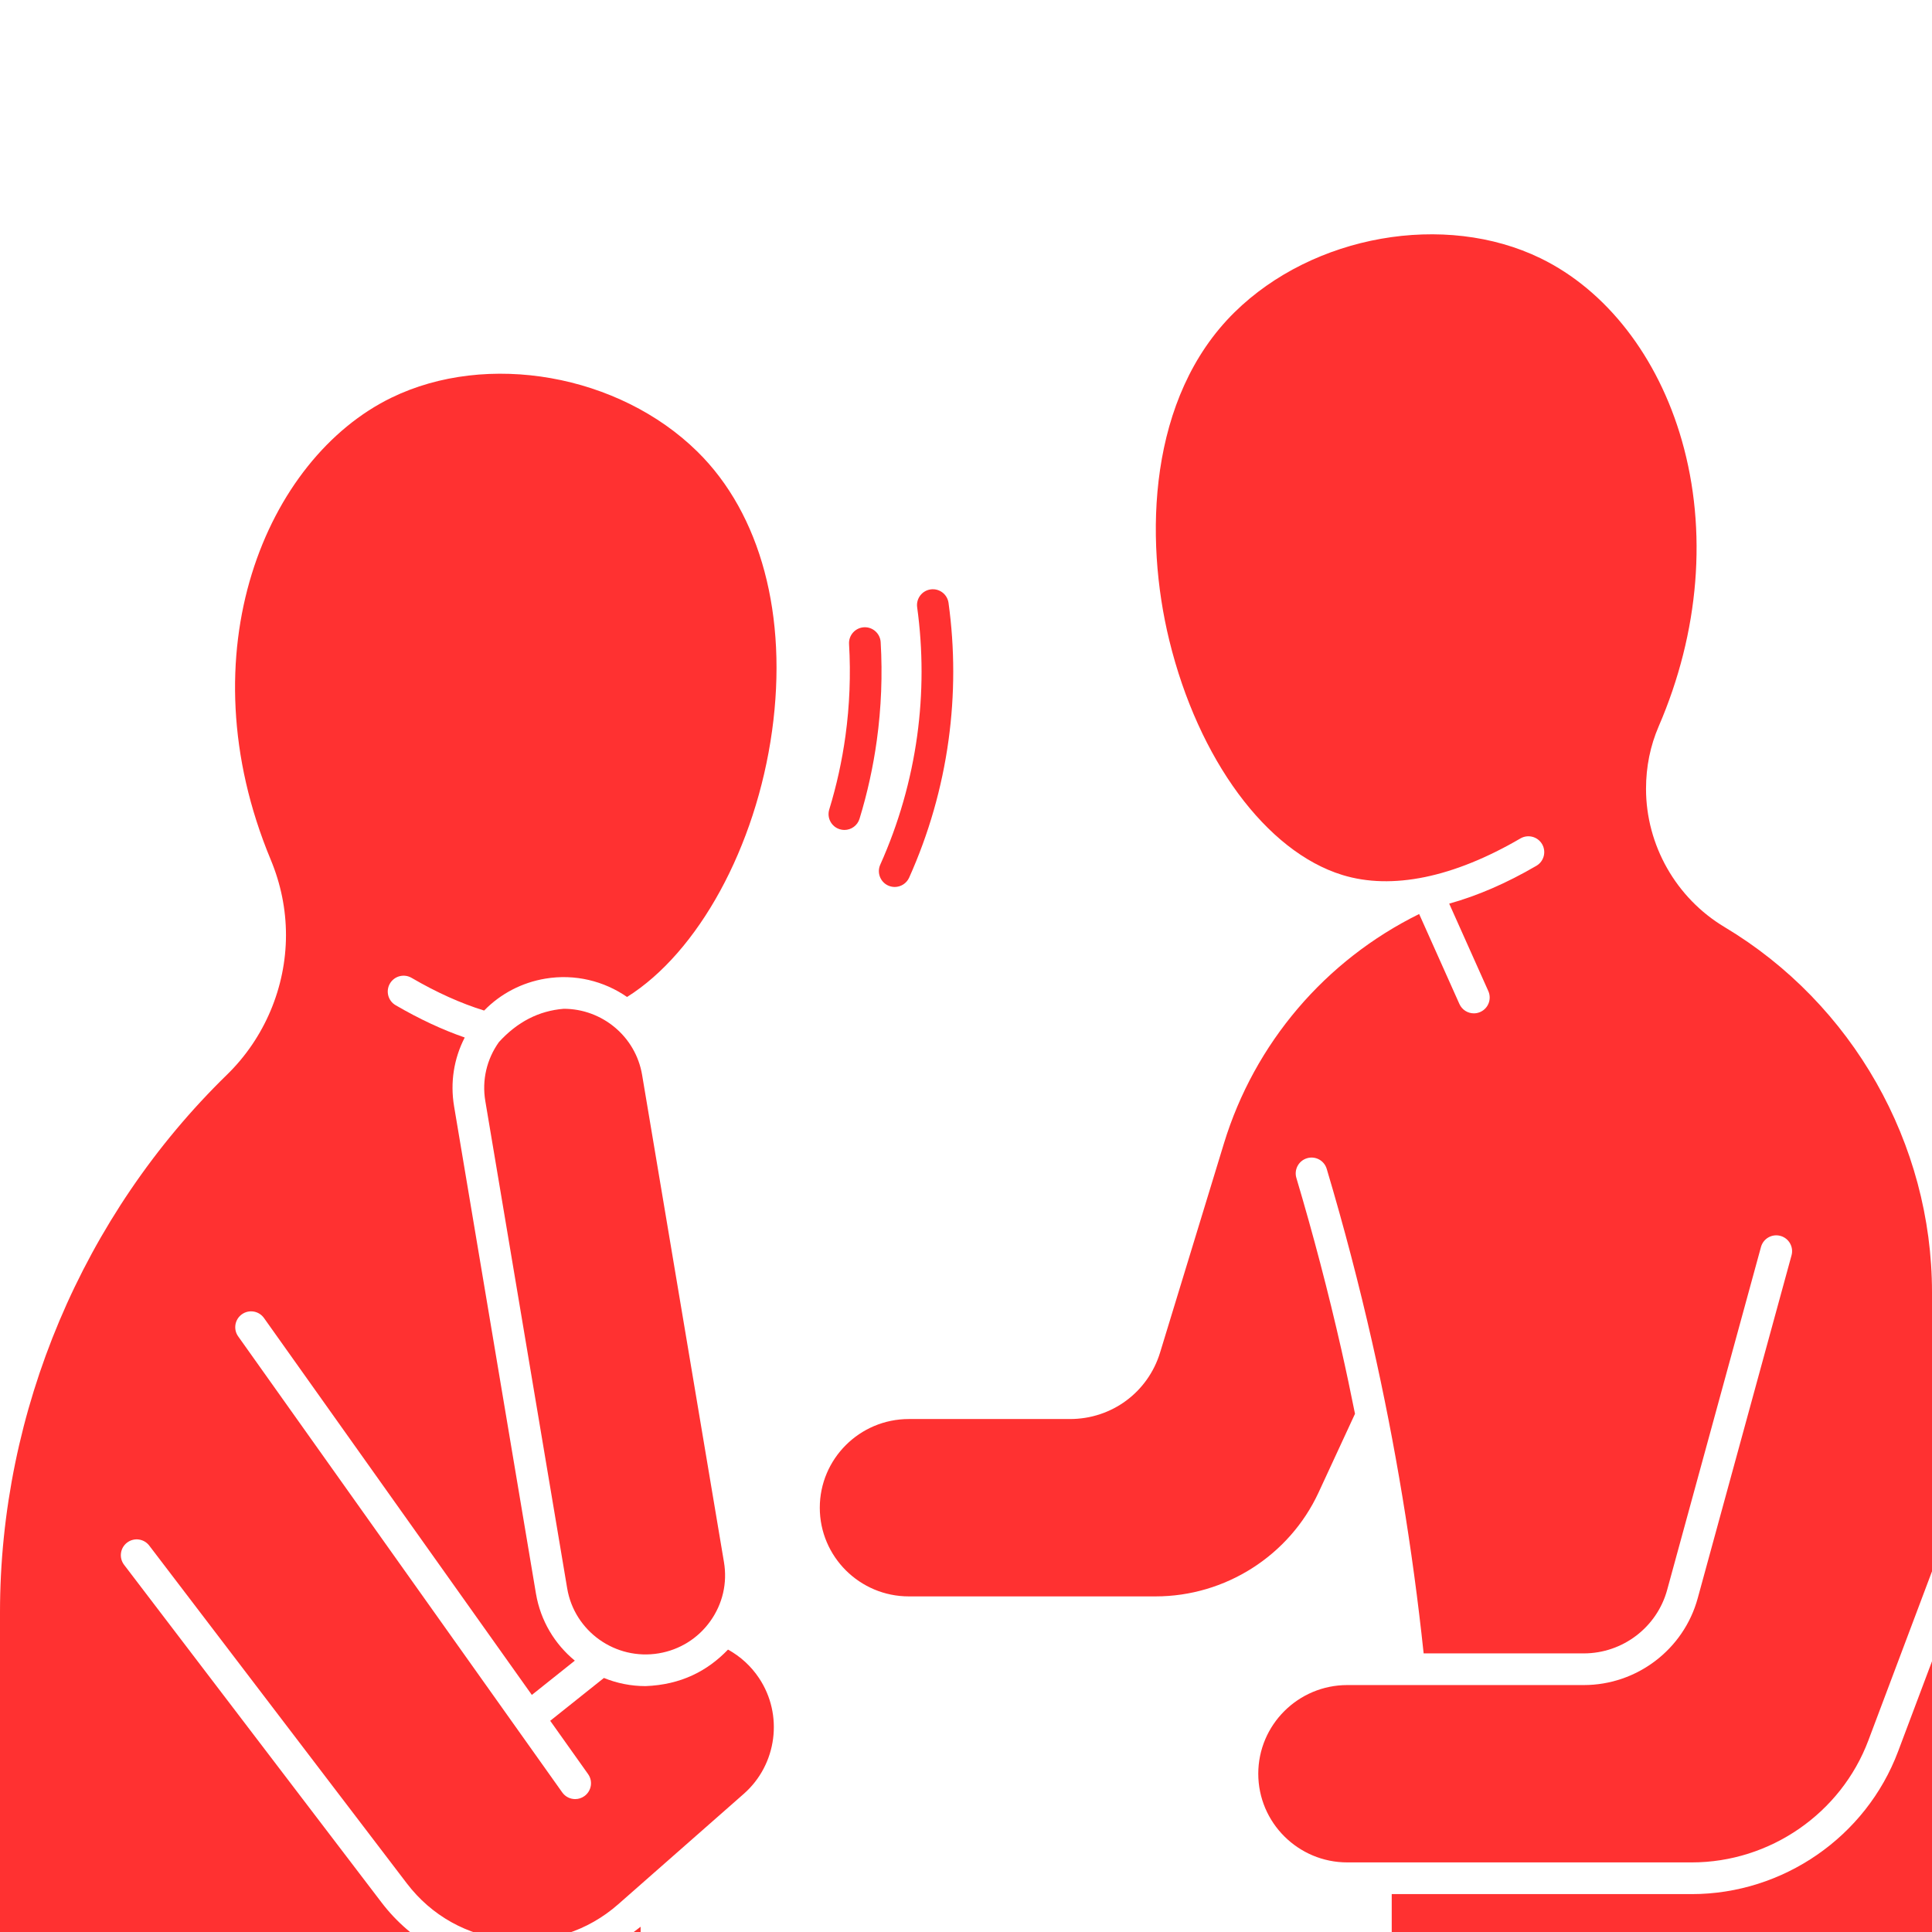 <svg xmlns="http://www.w3.org/2000/svg" xmlns:xlink="http://www.w3.org/1999/xlink" width="500" zoomAndPan="magnify" viewBox="0 0 375 375" height="500" preserveAspectRatio="xMidYMid meet" version="1.0"><path fill="#ff3131" d="M 328.367 367.645 L 270.133 367.645 L 270.133 383.625 L 375 383.625 L 375 322.453 L 368.406 339.984 C 362.18 356.527 346.09 367.645 328.367 367.645 Z M 328.367 367.645 " fill-opacity="1" fill-rule="nonzero"/><path fill="#ff3131" d="M 334.73 179.941 C 325.332 174.32 319.492 164.039 319.492 153.109 C 319.492 148.836 320.32 144.754 321.953 140.977 C 329.855 122.695 331.449 102.984 326.441 85.48 C 321.797 69.238 311.801 56.352 299.02 50.129 C 280.422 41.078 254.883 45.59 239.613 60.621 C 222.844 77.133 222.078 104.34 226.957 124.293 C 232.613 147.422 245.801 165.301 260.562 169.836 C 270.156 172.785 282.105 170.332 295.113 162.742 C 296.582 161.887 298.465 162.383 299.32 163.848 C 300.172 165.312 299.68 167.195 298.211 168.051 C 292.395 171.445 286.727 173.887 281.289 175.395 L 288.879 192.363 C 289.574 193.914 288.879 195.73 287.328 196.422 C 286.922 196.605 286.496 196.691 286.078 196.691 C 284.902 196.691 283.781 196.016 283.27 194.871 L 275.457 177.41 C 257.234 186.398 243.508 202.473 237.562 221.949 L 225.176 262.512 C 222.816 270.242 215.785 275.434 207.684 275.434 L 176.398 275.434 C 166.871 275.434 159.121 283.156 159.121 292.648 C 159.121 302.137 166.871 309.859 176.398 309.859 L 224.301 309.859 C 237.844 309.859 250.258 301.941 255.934 289.691 L 263.004 274.418 C 262.168 270.254 261.297 266.102 260.363 261.973 C 257.836 250.824 254.895 239.609 251.625 228.637 C 251.141 227.012 252.066 225.297 253.691 224.812 C 255.32 224.324 257.031 225.25 257.516 226.879 C 260.828 237.98 263.801 249.332 266.355 260.613 C 270.844 280.406 274.184 300.684 276.328 320.922 L 307.414 320.922 C 314.957 320.922 321.605 315.859 323.59 308.613 L 341.805 242.039 C 342.254 240.402 343.941 239.438 345.582 239.887 C 347.219 240.336 348.184 242.023 347.734 243.664 L 329.52 310.238 C 326.805 320.148 317.719 327.07 307.414 327.07 L 261.508 327.07 C 251.98 327.07 244.23 334.793 244.23 344.281 C 244.23 353.773 251.98 361.492 261.508 361.492 L 328.367 361.492 C 343.547 361.492 357.324 351.98 362.648 337.816 L 375 304.996 L 375 250.828 C 375 221.957 359.57 194.797 334.73 179.941 Z M 334.73 179.941 " fill-opacity="1" fill-rule="nonzero"/><path fill="#ff3131" d="M 137.883 314.652 C 140.266 311.316 141.203 307.254 140.523 303.219 L 124.633 208.637 C 123.371 201.133 116.82 195.805 109.426 195.805 C 104.602 196.191 100.406 198.348 96.836 202.273 C 94.457 205.613 93.52 209.672 94.199 213.711 L 110.09 308.293 C 111.492 316.652 119.465 322.312 127.855 320.914 C 131.93 320.23 135.492 318.008 137.883 314.652 Z M 137.883 314.652 " fill-opacity="1" fill-rule="nonzero"/><path fill="#ff3131" d="M 135.387 87.684 C 120.117 72.648 94.582 68.137 75.98 77.191 C 51.684 89.016 35.812 126.66 52.543 166.852 C 54.508 171.574 55.508 176.504 55.508 181.5 C 55.508 191.629 51.34 201.504 44.07 208.586 C 16.062 235.875 0 273.914 0 312.953 L 0 383.625 L 124.344 383.625 L 124.344 373.98 C 117.262 379.629 108.555 382.648 97.969 382.621 C 88.527 381.684 79.82 376.828 74.078 369.297 L 24.086 303.73 C 23.055 302.379 23.316 300.449 24.664 299.422 C 26.016 298.391 27.945 298.652 28.973 300.004 L 78.969 365.57 C 83.75 371.84 90.711 375.723 98.578 376.504 C 106.445 377.281 114.051 374.844 119.984 369.629 L 144.371 348.18 C 150.824 342.504 152.094 332.836 147.316 325.699 C 145.766 323.379 143.711 321.508 141.305 320.184 C 137.297 324.352 132.176 327.008 125.297 327.273 C 122.473 327.273 119.742 326.715 117.219 325.691 L 106.797 334.004 L 114.145 344.348 C 115.129 345.73 114.805 347.648 113.418 348.633 C 112.879 349.016 112.258 349.203 111.641 349.203 C 110.68 349.203 109.734 348.754 109.133 347.91 L 46.227 259.387 C 45.246 258.004 45.57 256.086 46.953 255.102 C 48.336 254.117 50.254 254.441 51.238 255.824 L 103.23 328.984 L 111.574 322.332 C 107.703 319.148 104.922 314.621 104.027 309.309 L 88.137 214.73 C 87.359 210.109 88.094 205.473 90.203 201.379 C 85.848 199.871 81.355 197.773 76.789 195.109 C 75.32 194.258 74.828 192.375 75.684 190.906 C 76.539 189.441 78.418 188.945 79.887 189.801 C 84.734 192.629 89.465 194.758 93.969 196.148 C 97.148 192.887 101.27 190.719 105.855 189.953 C 111.625 188.992 117.25 190.422 121.711 193.512 C 135.527 184.852 146.723 164.445 149.855 141.883 C 152.953 119.543 147.684 99.789 135.387 87.684 Z M 135.387 87.684 " fill-opacity="1" fill-rule="nonzero"/><path fill="#ff3131" d="M 178.02 142.844 C 176.832 151.469 174.422 159.875 170.859 167.828 C 170.164 169.375 170.859 171.195 172.406 171.891 C 172.816 172.07 173.242 172.16 173.664 172.16 C 174.836 172.16 175.957 171.48 176.469 170.34 C 180.273 161.855 182.844 152.887 184.109 143.684 C 185.328 134.844 185.328 125.875 184.109 117.027 C 183.879 115.348 182.332 114.168 180.645 114.402 C 178.965 114.633 177.789 116.184 178.02 117.867 C 179.16 126.156 179.16 134.562 178.02 142.844 Z M 178.02 142.844 " fill-opacity="1" fill-rule="nonzero"/><path fill="#ff3131" d="M 163 160.957 C 163.301 161.051 163.602 161.094 163.898 161.094 C 165.215 161.094 166.434 160.242 166.836 158.918 C 168.355 153.949 169.484 148.824 170.191 143.684 C 171.059 137.395 171.309 130.988 170.938 124.645 C 170.84 122.949 169.375 121.652 167.691 121.754 C 165.996 121.855 164.703 123.309 164.801 125.004 C 165.148 130.949 164.914 136.953 164.102 142.848 C 163.438 147.664 162.383 152.465 160.957 157.121 C 160.461 158.746 161.375 160.465 163 160.957 Z M 163 160.957 " fill-opacity="1" fill-rule="nonzero"/></svg>